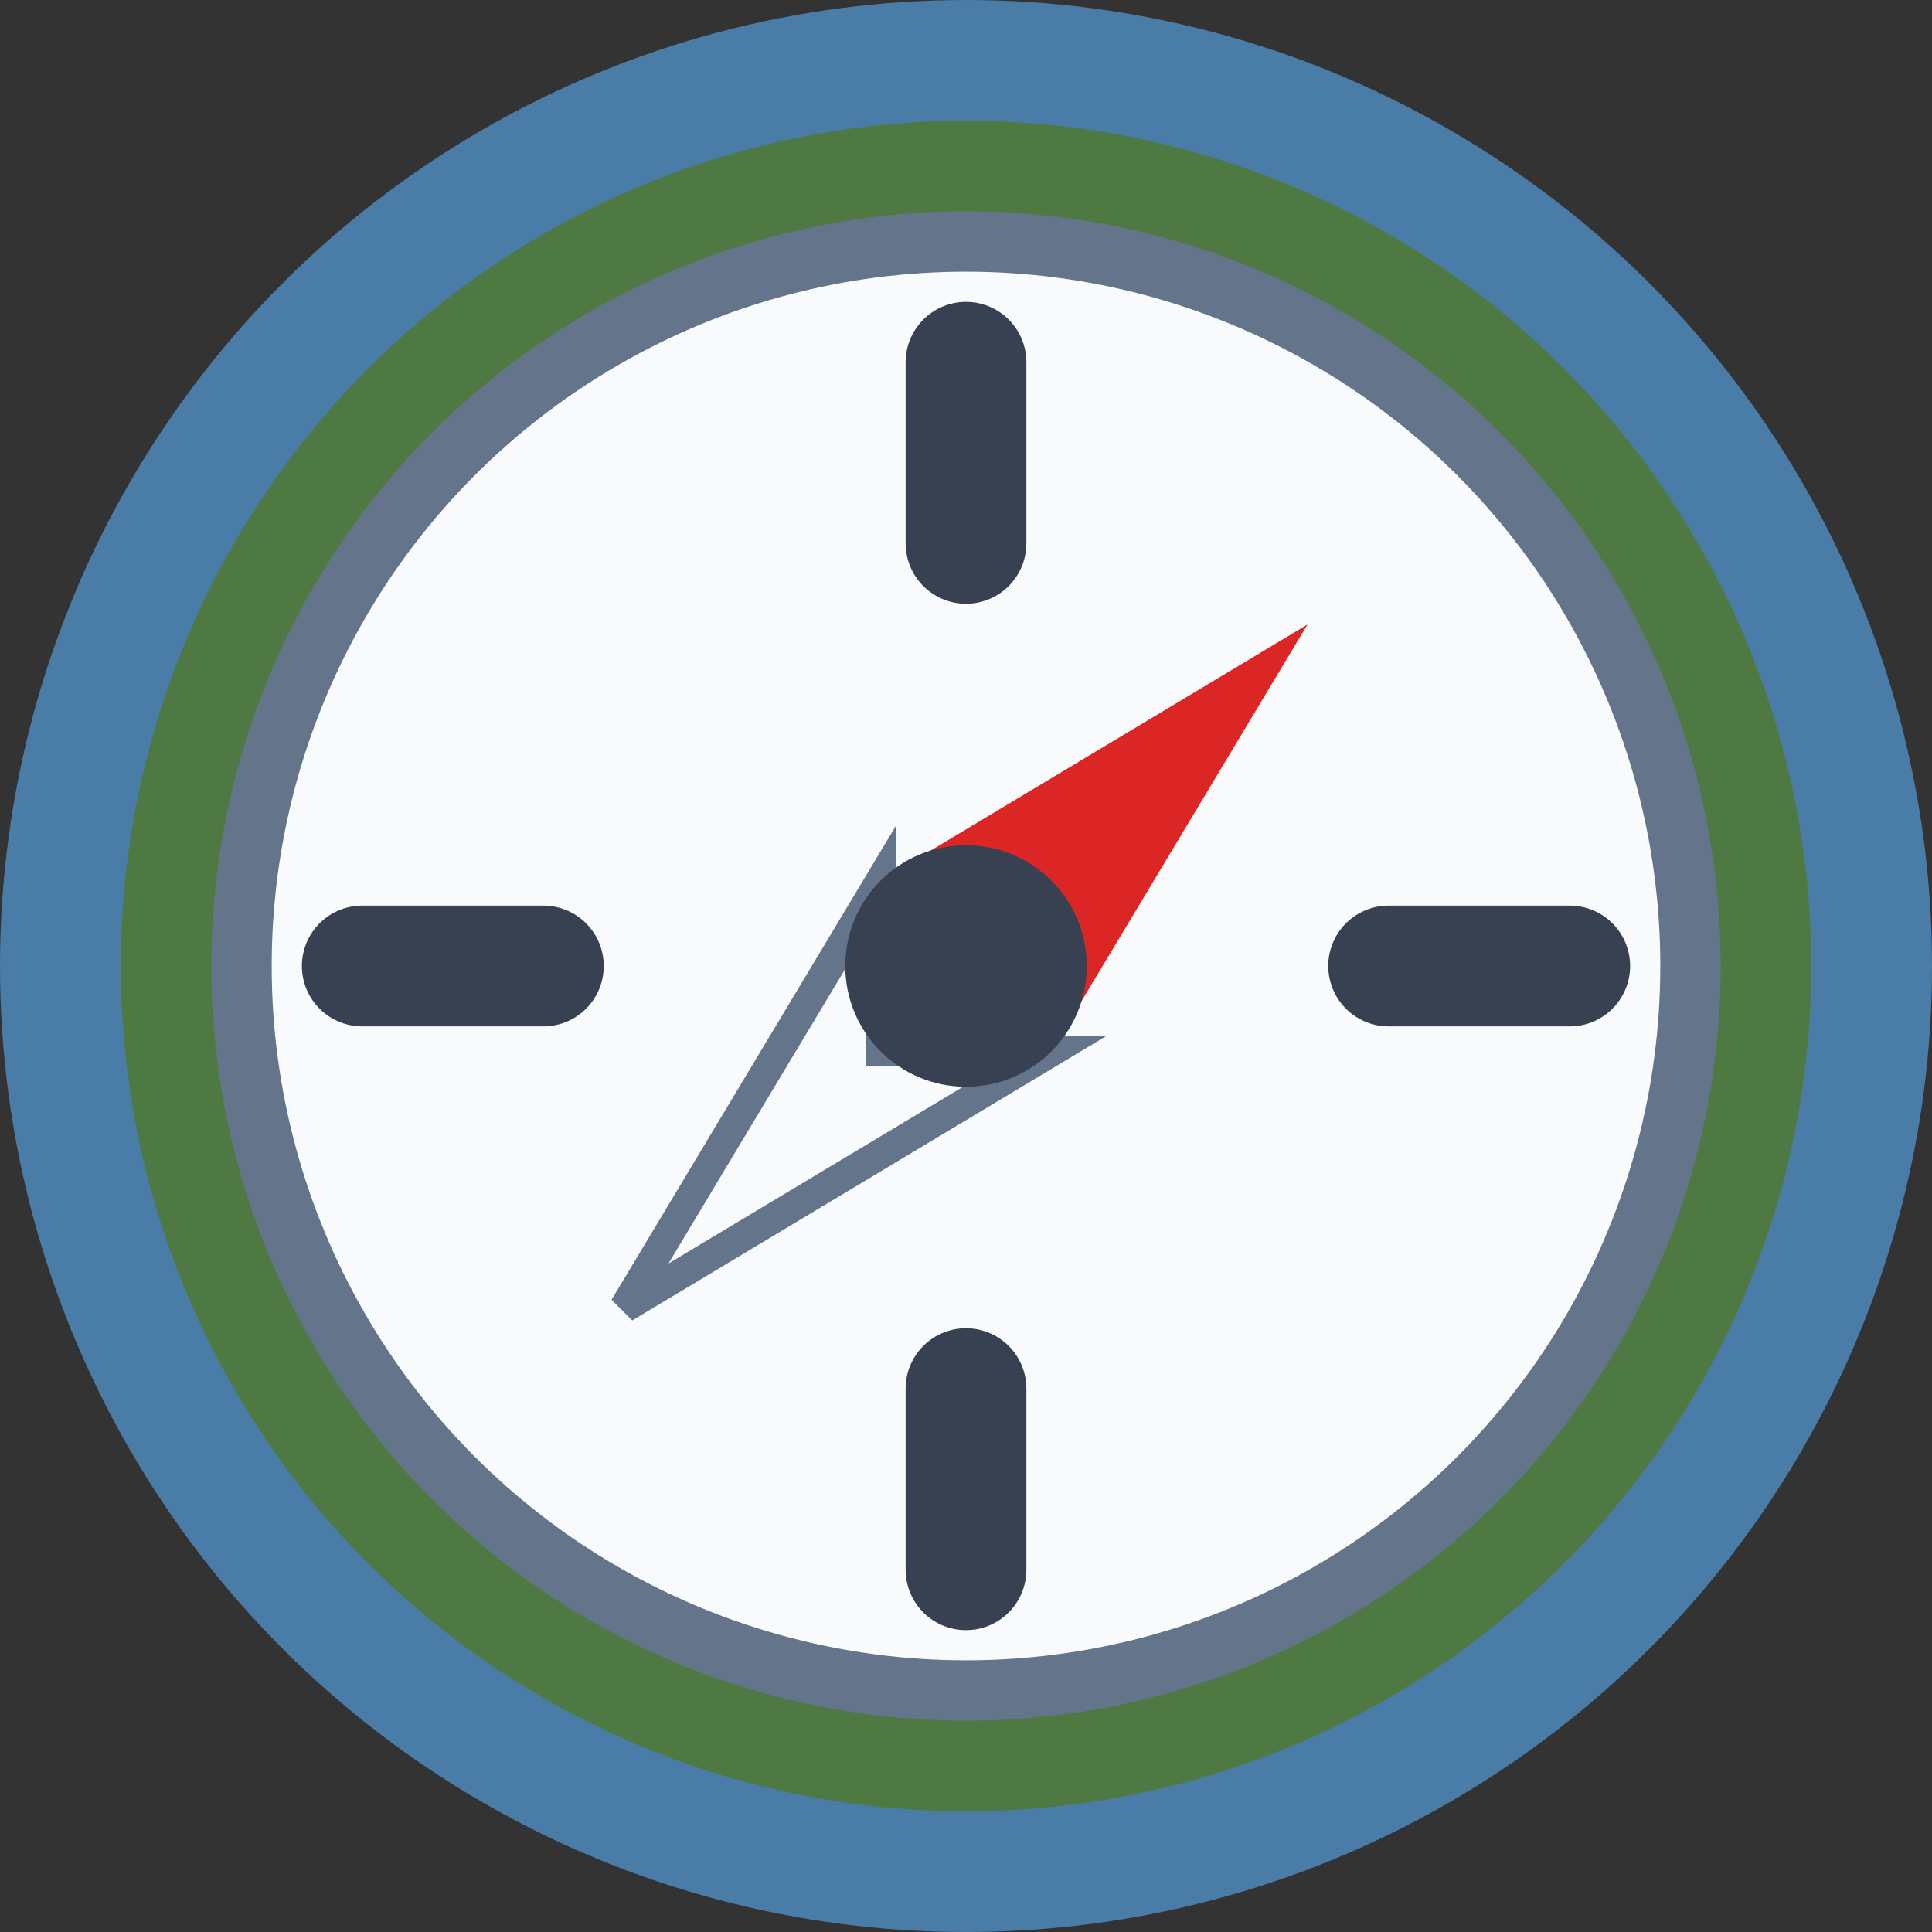 <svg xmlns="http://www.w3.org/2000/svg" viewBox="0 0 32 32" width="32" height="32">
  <rect x="0" y="0" width="32" height="32" fill="#333333" stroke="none"/>
  <!-- Outer compass ring -->
  <circle cx="16" cy="16" r="15" fill="#4f7942" stroke="#4a7ca8" stroke-width="2"/>
  
  <!-- Inner compass face -->
  <circle cx="16" cy="16" r="12" fill="#f8fafc" stroke="#64748b" stroke-width="1"/>
  
  <!-- Cardinal direction markers -->
  <line x1="16" y1="6" x2="16" y2="9" stroke="#374151" stroke-width="2" stroke-linecap="round"/>
  <line x1="16" y1="23" x2="16" y2="26" stroke="#374151" stroke-width="2" stroke-linecap="round"/>
  <line x1="6" y1="16" x2="9" y2="16" stroke="#374151" stroke-width="2" stroke-linecap="round"/>
  <line x1="23" y1="16" x2="26" y2="16" stroke="#374151" stroke-width="2" stroke-linecap="round"/>
  
  <!-- North indicator -->
  <!-- Removed red N marker -->
  
  <!-- Compass needle -->
  <g transform="rotate(45 16 16)">
    <!-- North pointing part (red) -->
    <polygon points="16,8 18,16 16,14 14,16" fill="#dc2626"/>
    <!-- South pointing part (white) -->
    <polygon points="16,24 14,16 16,18 18,16" fill="#f8fafc" stroke="#64748b" stroke-width="0.5"/>
  </g>
  
  <!-- Center pivot -->
  <circle cx="16" cy="16" r="2" fill="#374151"/>
</svg>